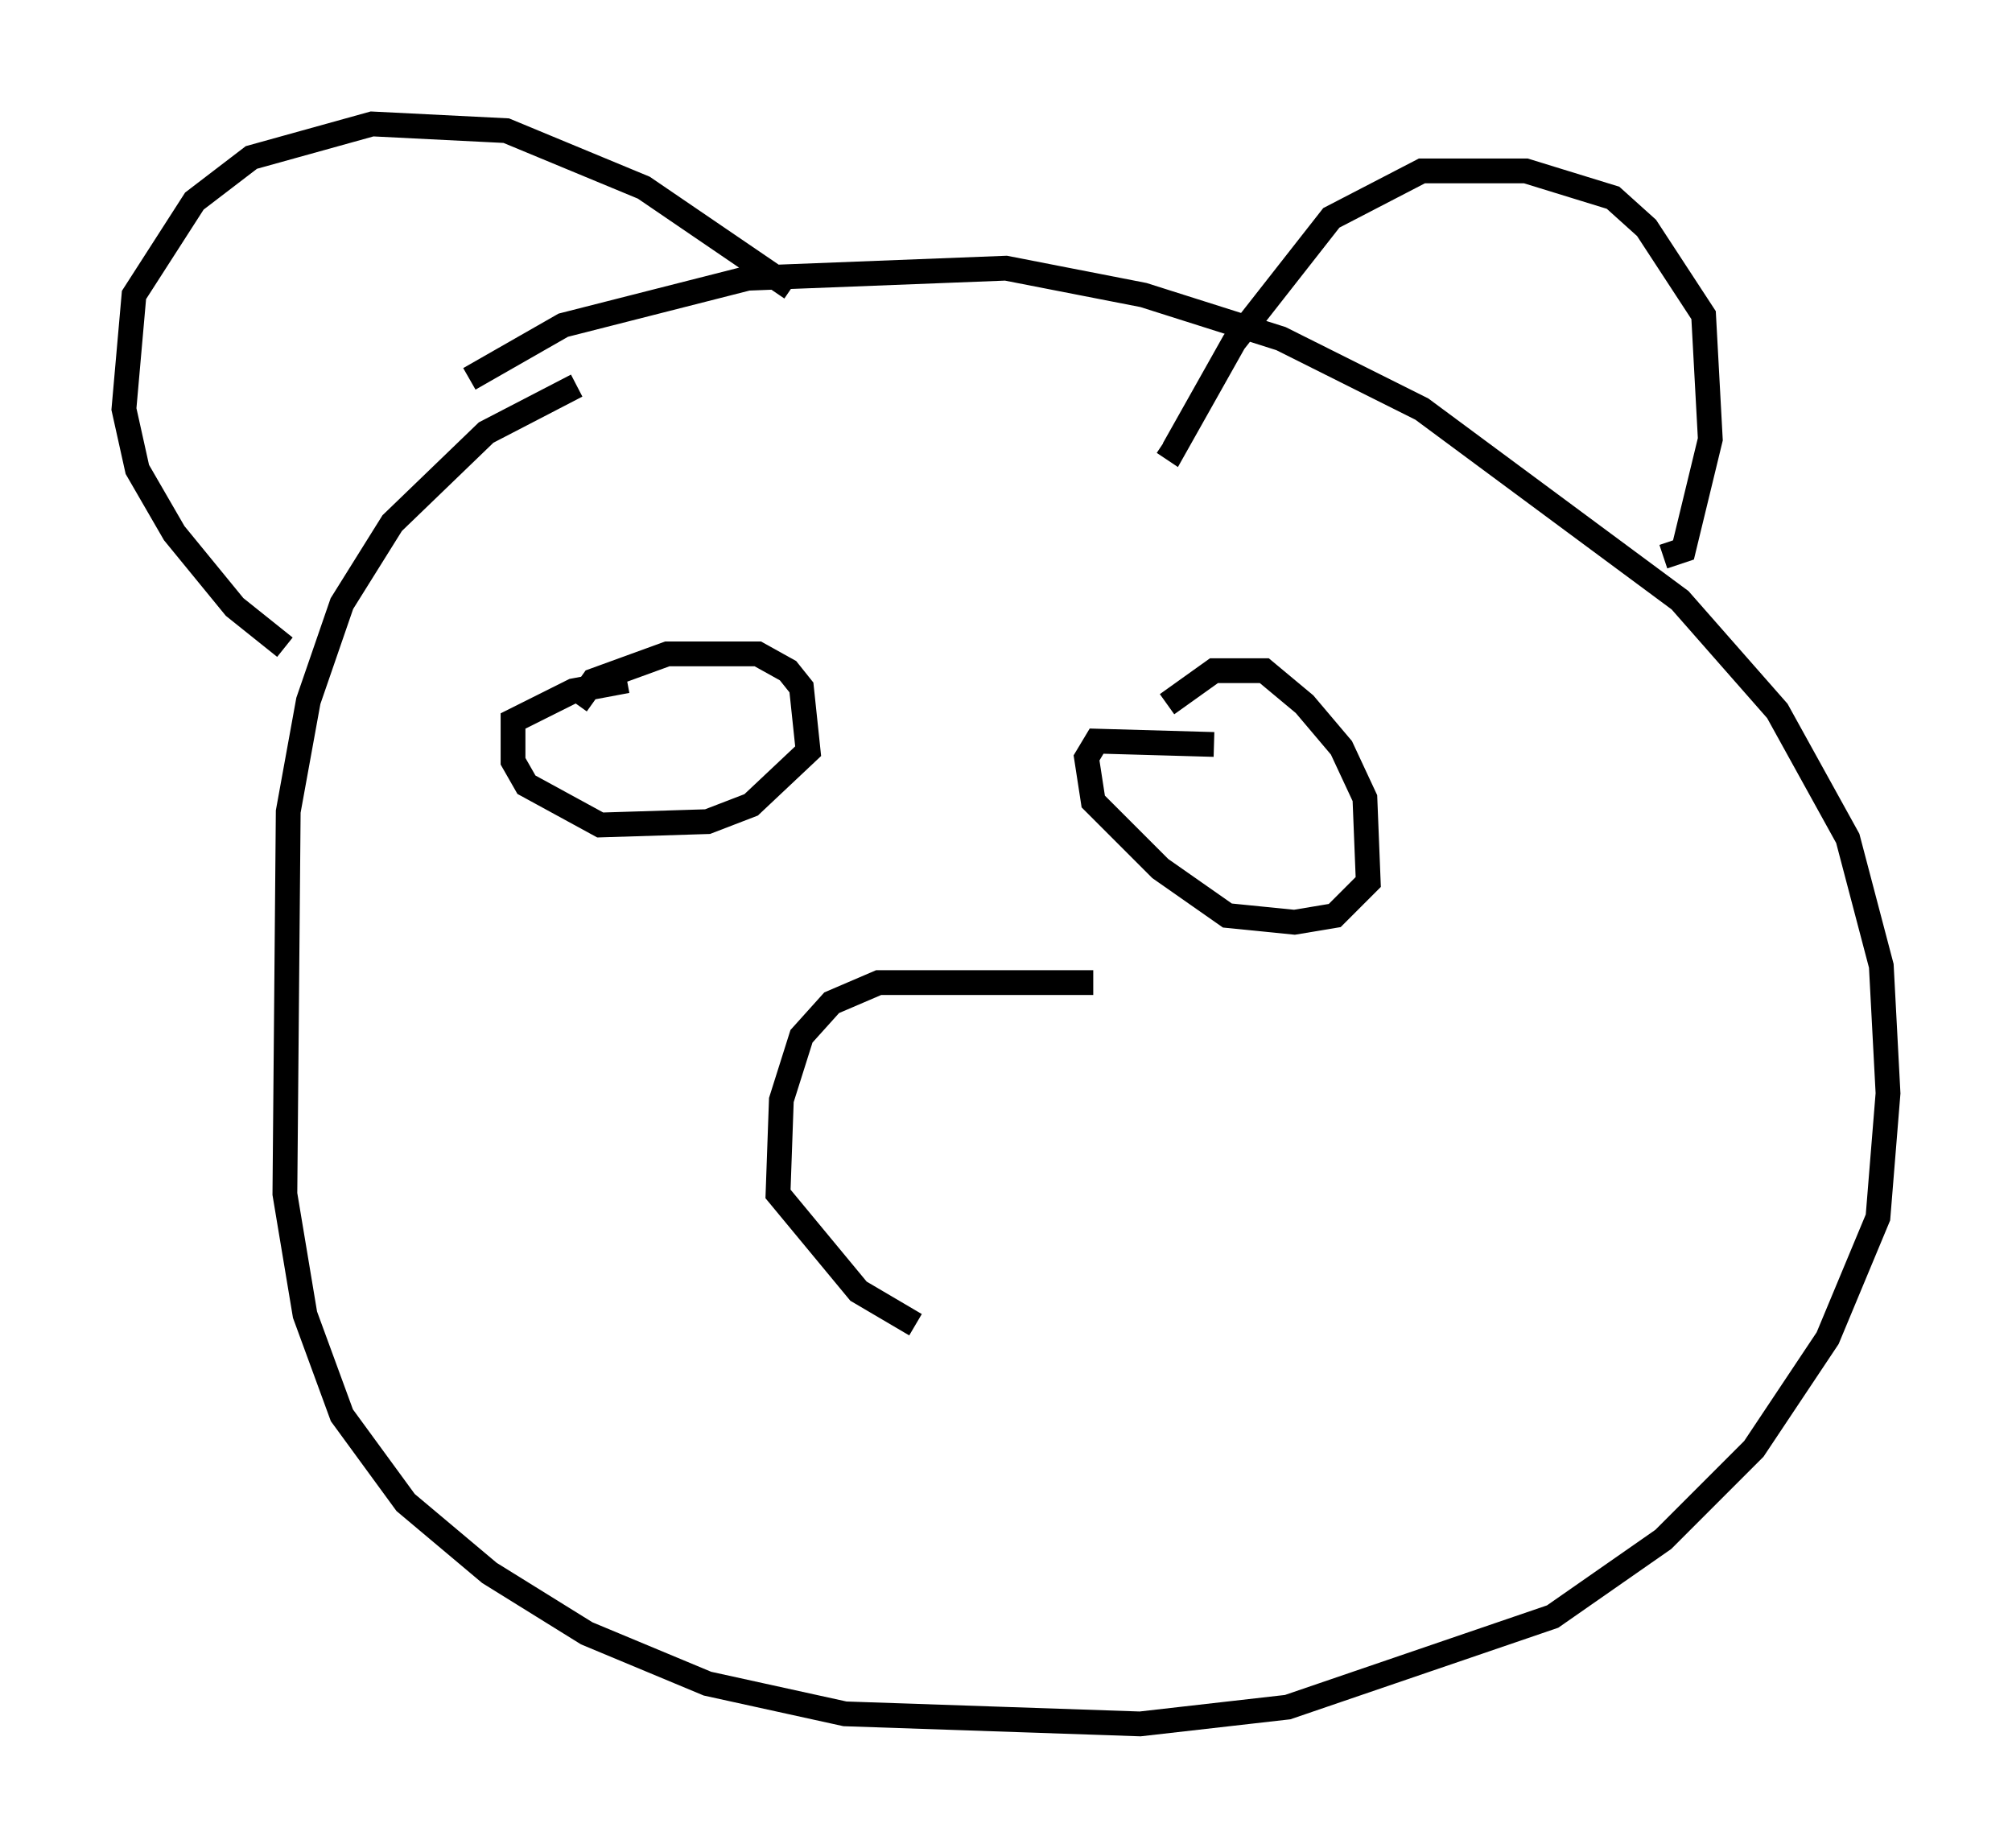 <?xml version="1.0" encoding="utf-8" ?>
<svg baseProfile="full" height="74.546" version="1.1" width="81.177" xmlns="http://www.w3.org/2000/svg" xmlns:ev="http://www.w3.org/2001/xml-events" xmlns:xlink="http://www.w3.org/1999/xlink"><defs /><rect fill="white" height="74.546" width="81.177" x="0" y="0" /><path d="M15.013, 19.073 m3.924, -3.789 l3.789, -2.165 7.442, -1.894 l10.419, -0.406 5.548, 1.083 l5.548, 1.759 5.683, 2.842 l10.419, 7.713 3.924, 4.465 l2.842, 5.142 1.353, 5.142 l0.271, 5.142 -0.406, 5.007 l-2.03, 4.871 -2.977, 4.465 l-3.654, 3.654 -4.465, 3.112 l-10.69, 3.654 -5.954, 0.677 l-11.908, -0.406 -5.548, -1.218 l-4.871, -2.03 -3.924, -2.436 l-3.383, -2.842 -2.571, -3.518 l-1.488, -4.059 -0.812, -4.871 l0.135, -15.426 0.812, -4.465 l1.353, -3.924 2.03, -3.248 l3.789, -3.654 3.654, -1.894 m43.843, 6.901 l0.812, -0.271 1.083, -4.465 l-0.271, -5.007 -2.3, -3.518 l-1.353, -1.218 -3.518, -1.083 l-4.195, 0.0 -3.654, 1.894 l-3.924, 5.007 -2.436, 4.33 l-0.406, -0.271 m-15.02, -6.225 l-5.954, -4.059 -5.548, -2.3 l-5.413, -0.271 -4.871, 1.353 l-2.3, 1.759 -2.436, 3.789 l-0.406, 4.601 0.541, 2.436 l1.488, 2.571 2.436, 2.977 l2.03, 1.624 m11.773, 2.3 l0.677, -0.947 2.977, -1.083 l3.654, 0.0 1.218, 0.677 l0.541, 0.677 0.271, 2.571 l-2.3, 2.165 -1.759, 0.677 l-4.33, 0.135 -2.977, -1.624 l-0.541, -0.947 0.0, -1.624 l2.436, -1.218 2.165, -0.406 m21.786, 0.947 l1.894, -1.353 2.03, 0.0 l1.624, 1.353 1.488, 1.759 l0.947, 2.03 0.135, 3.383 l-1.353, 1.353 -1.624, 0.271 l-2.706, -0.271 -2.706, -1.894 l-2.706, -2.706 -0.271, -1.759 l0.406, -0.677 4.736, 0.135 m-4.871, 9.607 l-8.66, 0.0 -1.894, 0.812 l-1.218, 1.353 -0.812, 2.571 l-0.135, 3.789 3.248, 3.924 l2.3, 1.353 " fill="none" stroke="black" stroke-width="1" /></svg>